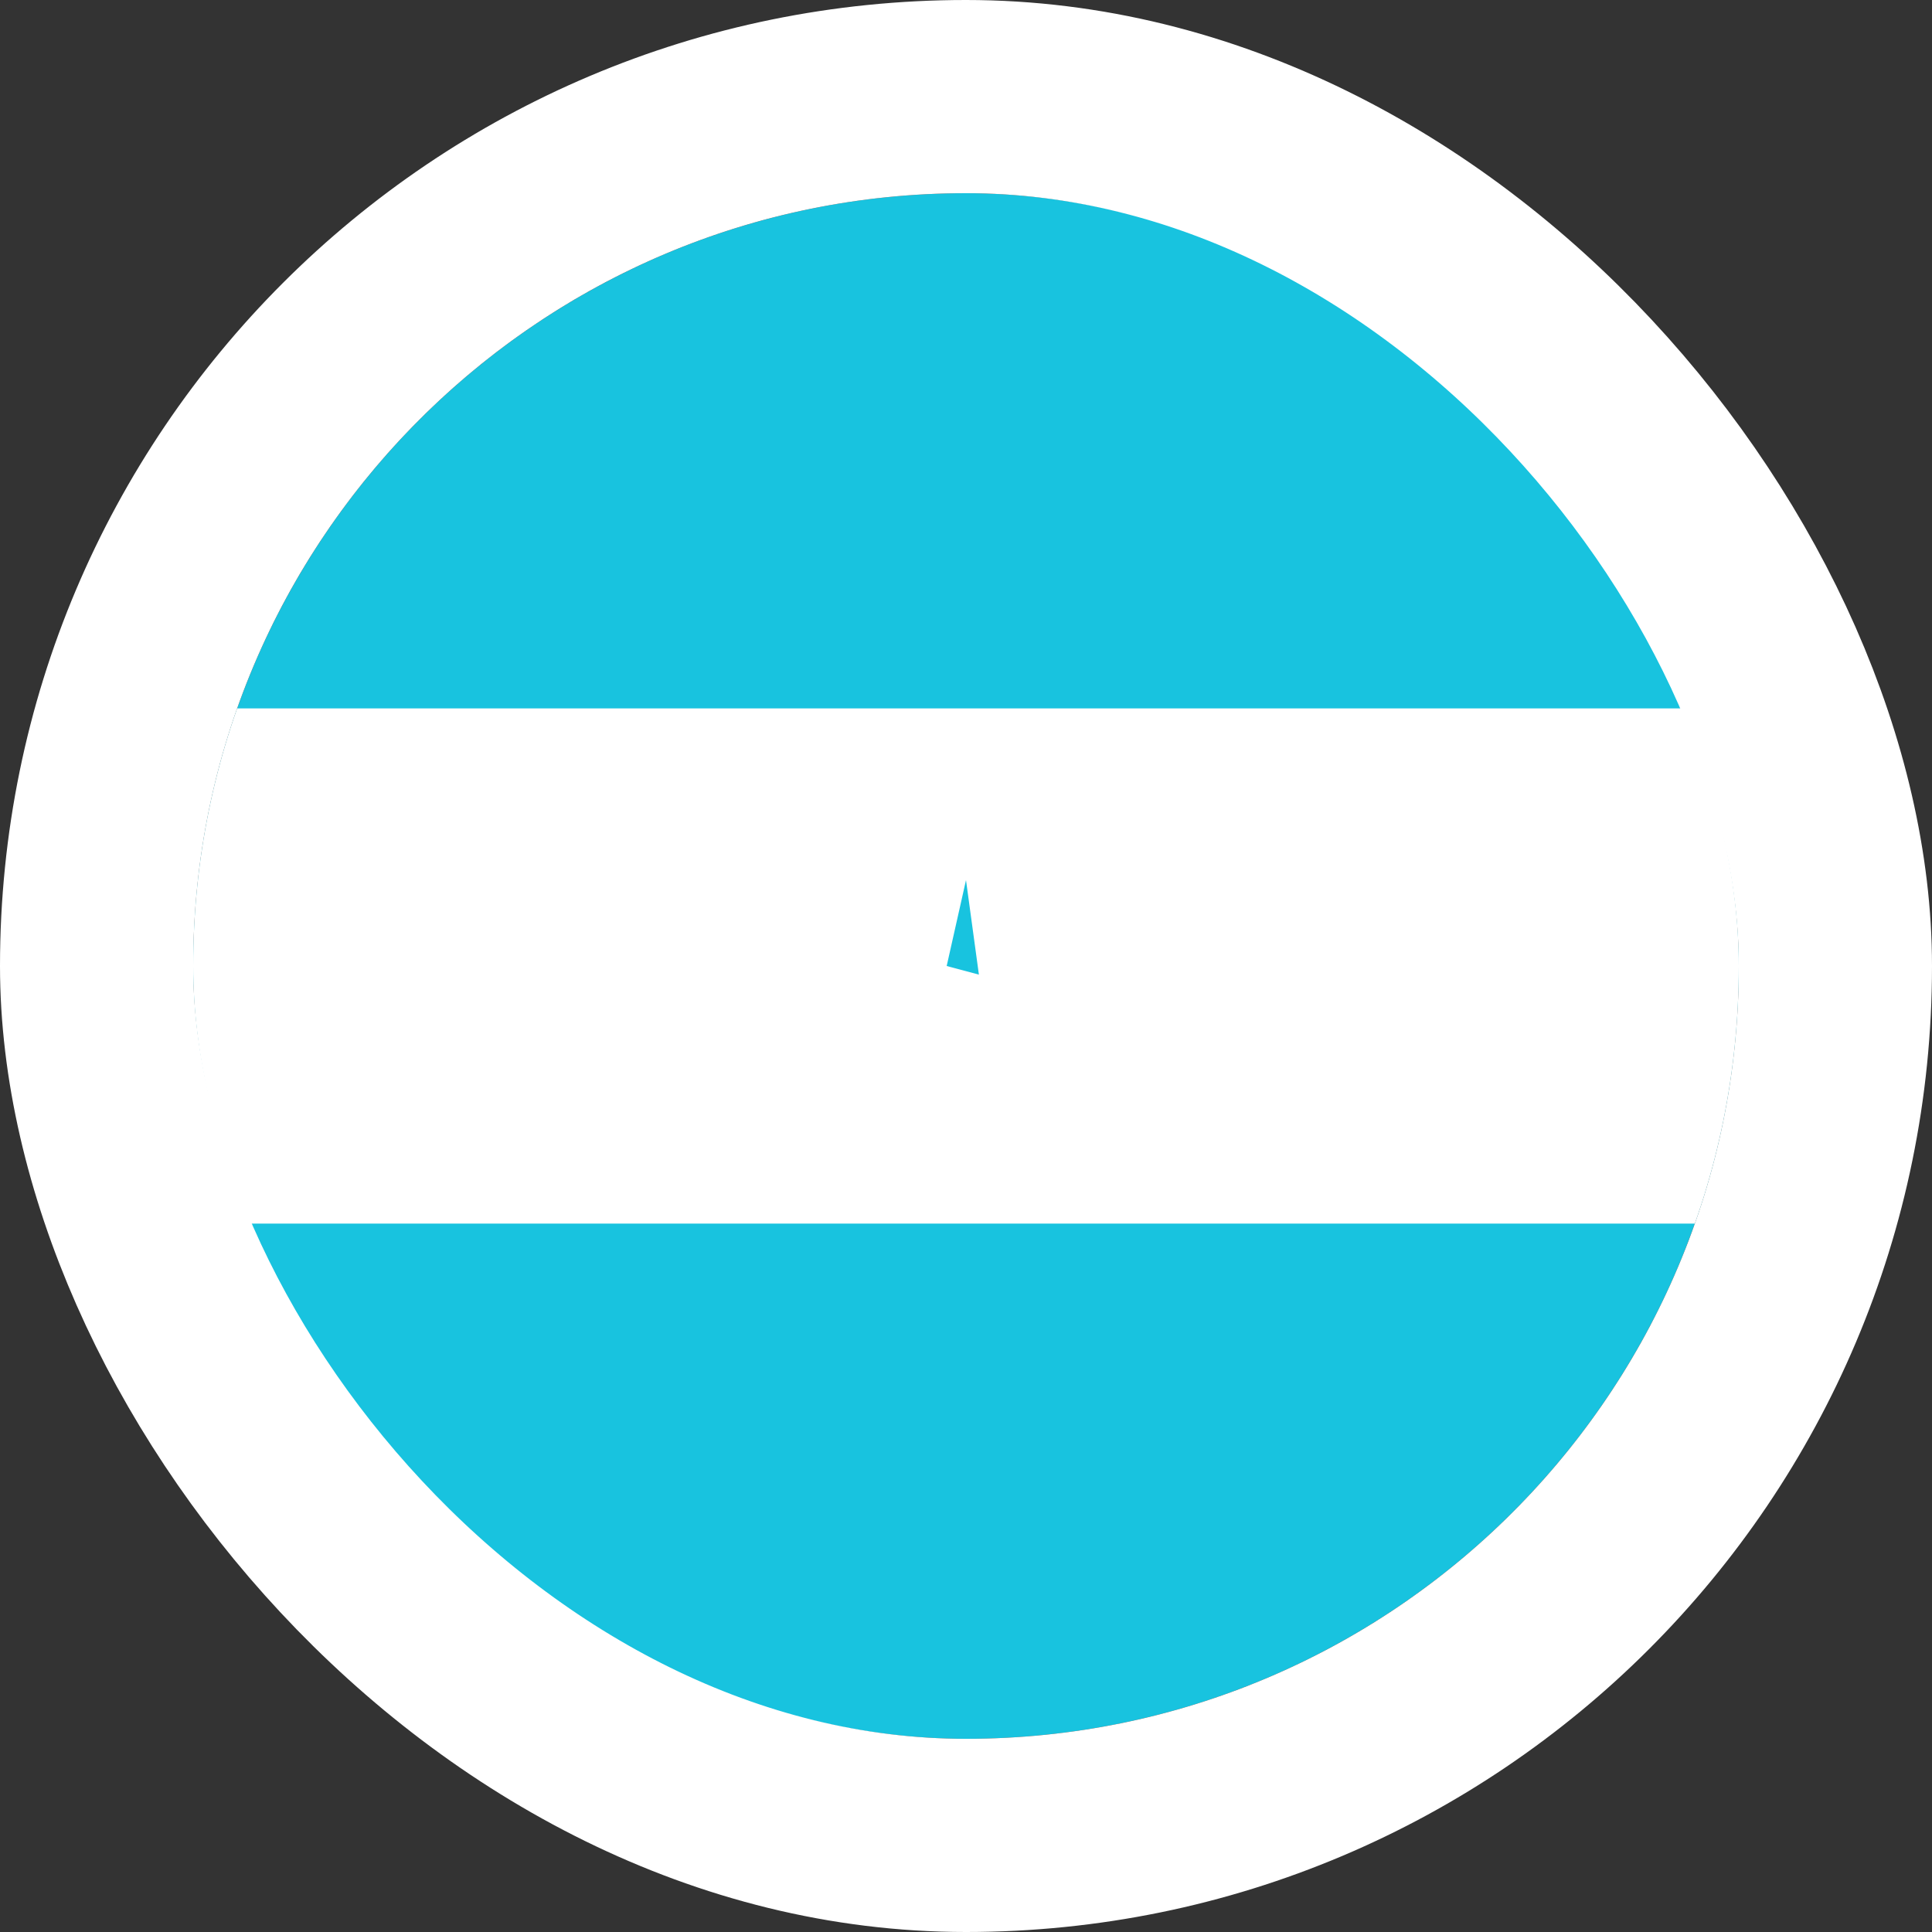 <svg width="40" height="40" viewBox="0 0 40 40" fill="none" xmlns="http://www.w3.org/2000/svg">
<rect x="0" y="0" width="40" height="40" fill="#333333" stroke="none"/>
<g clip-path="url(#clip0_90_26035)">
<path d="M4 4H36V36H4V4Z" fill="#18C3DF"/>
<path d="M4 14.667H36V25.333H4V14.667Z" fill="white"/>
<path d="M19.6 20L20.267 20.178L20 18.222L19.6 20Z" fill="#18C3DF"/>
</g>
<rect x="2" y="2" width="36" height="36" rx="18" stroke="white" stroke-width="4"/>
<defs>
<clipPath id="clip0_90_26035">
<rect x="4" y="4" width="32" height="32" rx="16" fill="white"/>
</clipPath>
</defs>
</svg>
